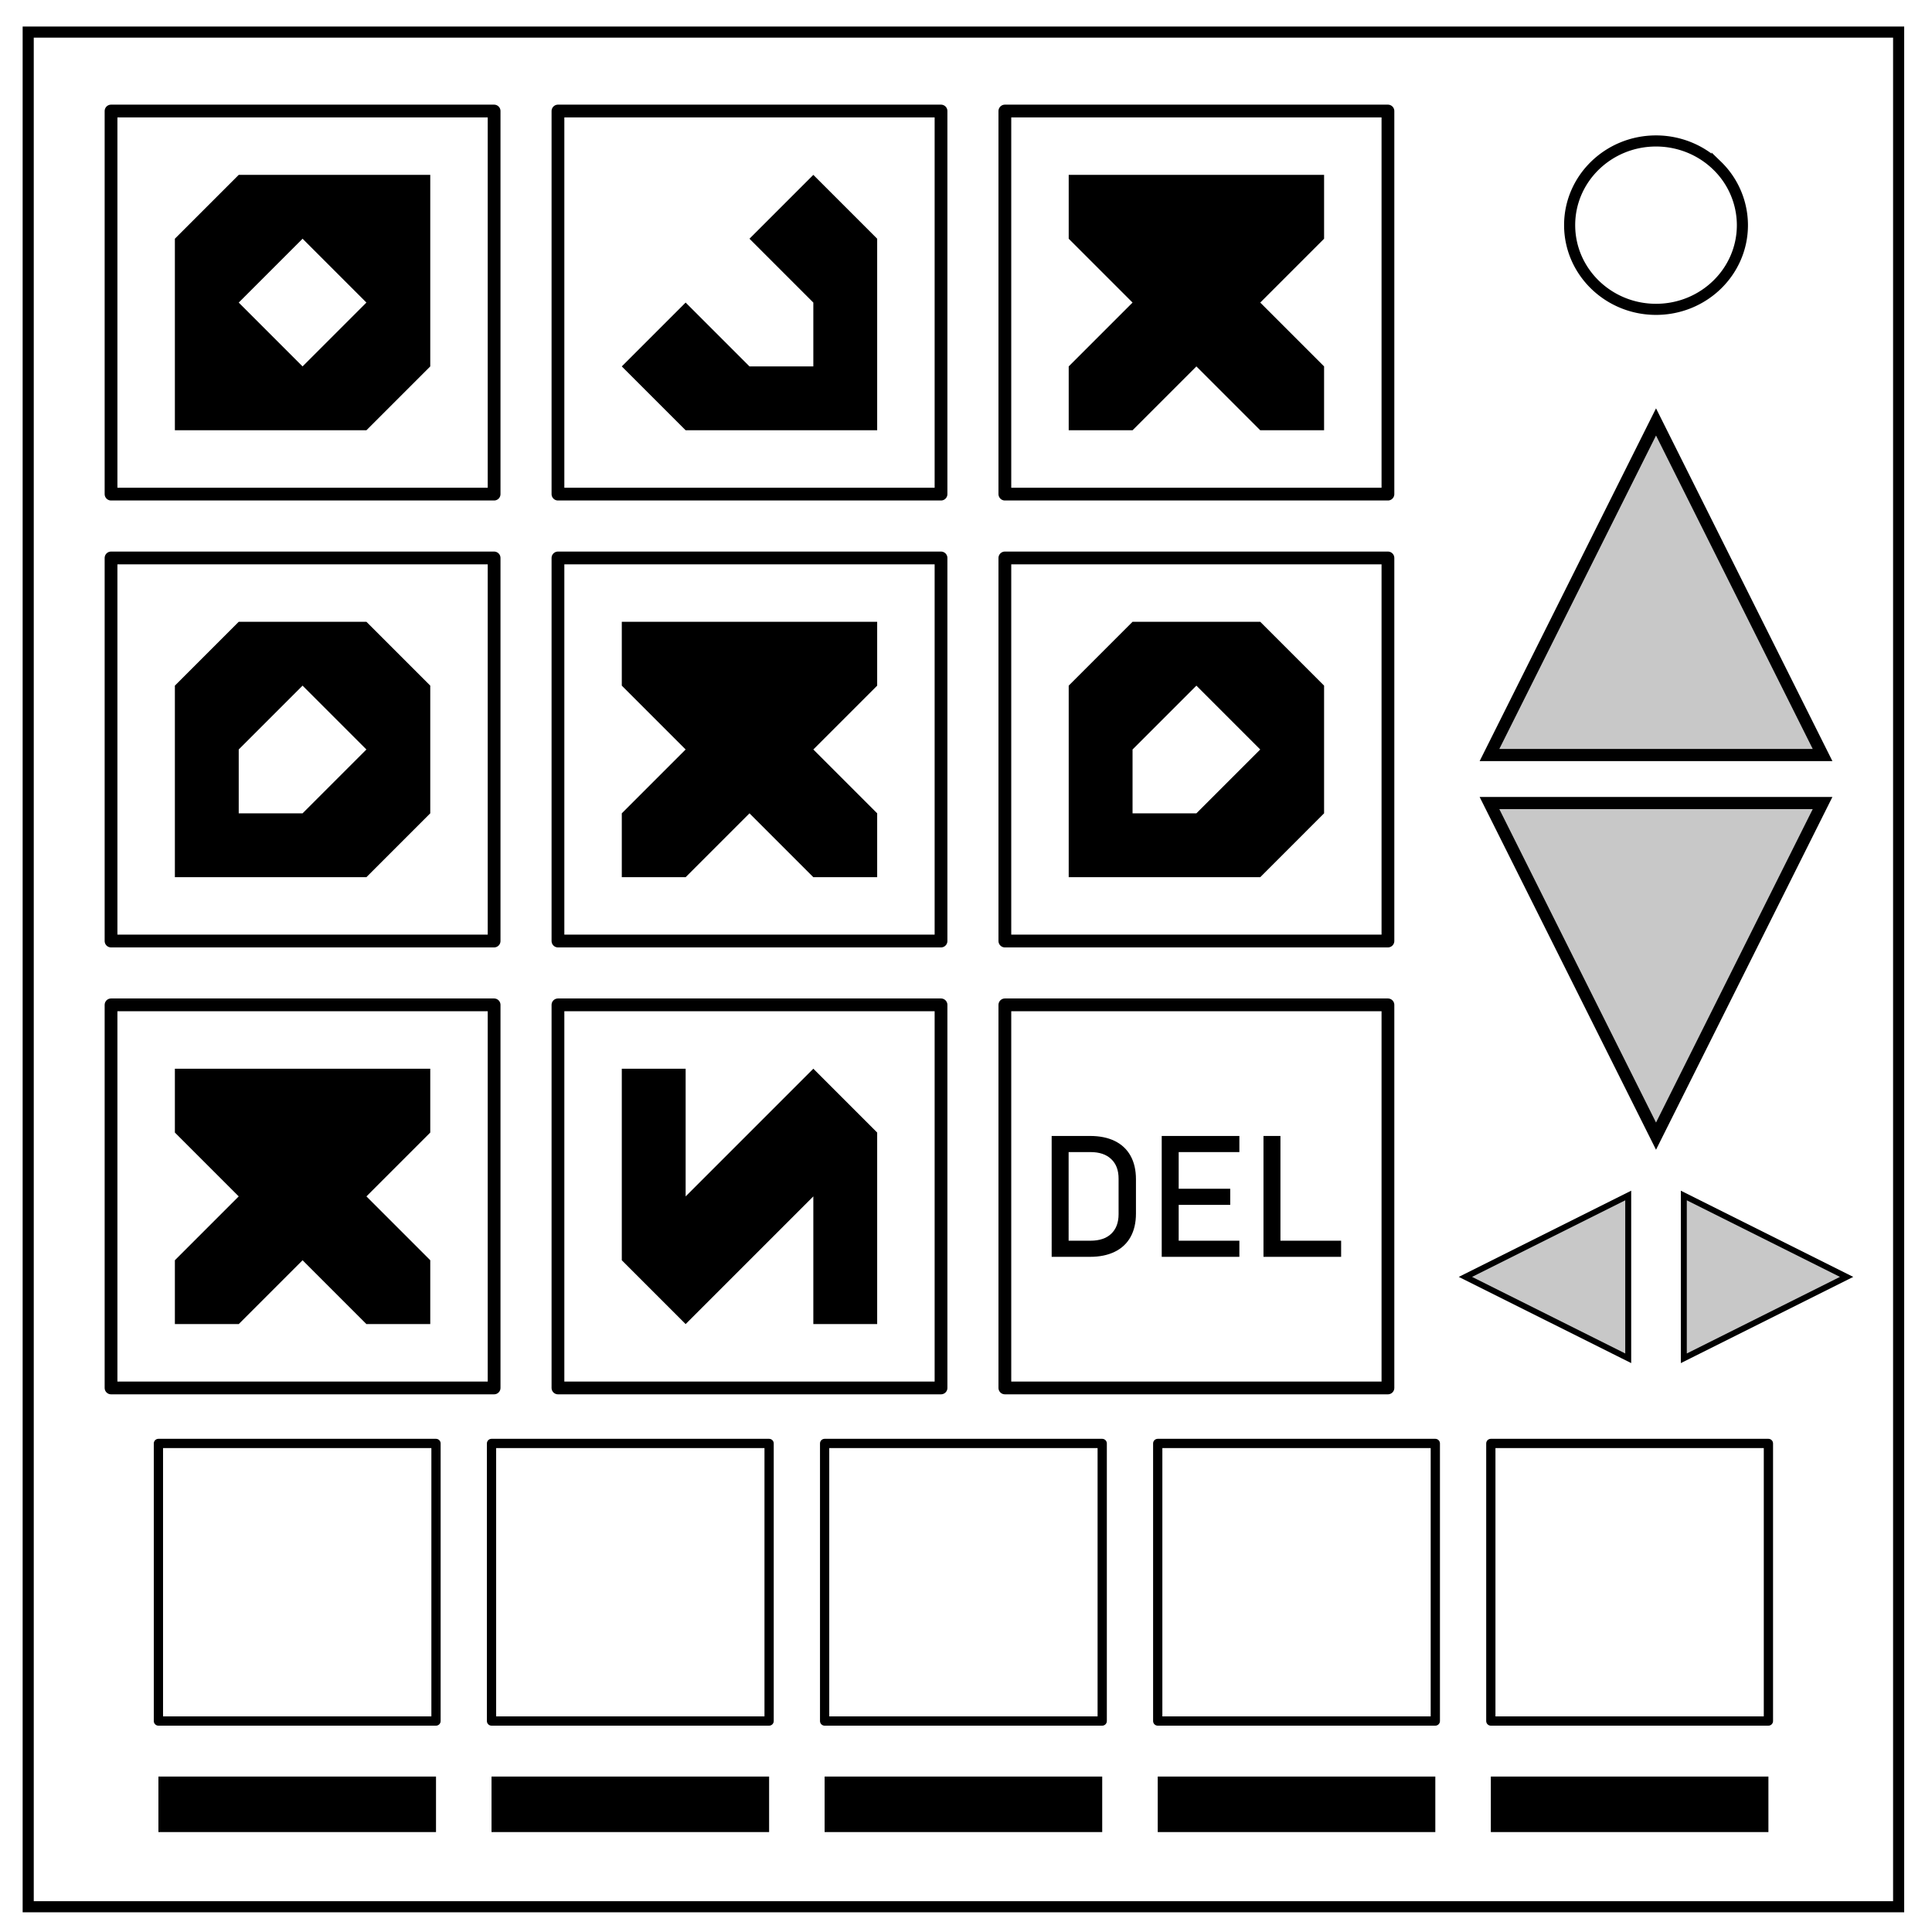<?xml version="1.0" encoding="UTF-8" standalone="no"?>
<svg
   xmlns:dc="http://purl.org/dc/elements/1.1/"
   xmlns:cc="http://creativecommons.org/ns#"
   xmlns:rdf="http://www.w3.org/1999/02/22-rdf-syntax-ns#"
   xmlns:svg="http://www.w3.org/2000/svg"
   xmlns="http://www.w3.org/2000/svg"
   xmlns:sodipodi="http://sodipodi.sourceforge.net/DTD/sodipodi-0.dtd"
   xmlns:inkscape="http://www.inkscape.org/namespaces/inkscape"
   fill="none"
   viewBox="0 0 348 348"
   version="1.1"
   id="svg56"
   sodipodi:docname="Encryption Lingo.svg"
   inkscape:version="1.0.2-2 (e86c870879, 2021-01-15)">
  <defs
     id="defs60" />
  <sodipodi:namedview
     id="namedview58"
     pagecolor="#ffffff"
     bordercolor="#666666"
     borderopacity="1.0"
     inkscape:pageshadow="2"
     inkscape:pageopacity="0.0"
     inkscape:pagecheckerboard="0"
     showgrid="true"
     inkscape:zoom="1.6905541"
     inkscape:cx="122.12854"
     inkscape:cy="149.79341"
     inkscape:window-width="1920"
     inkscape:window-height="1017"
     inkscape:window-x="1272"
     inkscape:window-y="-8"
     inkscape:window-maximized="1"
     inkscape:current-layer="svg56"
     inkscape:document-rotation="0">
    <inkscape:grid
       type="xygrid"
       id="grid832"
       spacingx="10"
       spacingy="10" />
  </sodipodi:namedview>
  <path
     stroke="#000"
     stroke-width="2"
     d="M5.08 5.78h336.91v337.67H5.08z"
     id="path2" />
  <path
     stroke="#000"
     stroke-width="2"
     d="M282.73 40.55c0-8.37 6.97-15.16 15.56-15.16 4.13 0 8.09 1.6 11 4.44a14.97 14.97 0 014.56 10.72c0 8.38-6.96 15.17-15.56 15.17-8.59 0-15.56-6.8-15.56-15.17z"
     id="path4" />
  <path
     id="path856"
     style="fill:#000000;fill-opacity:1;fill-rule:evenodd;stroke:none;stroke-width:3.45;stroke-linecap:butt;stroke-linejoin:miter;stroke-miterlimit:4;stroke-dasharray:none;stroke-opacity:1;stop-color:#000000"
     d="M 43,54.5 54.5,66 66,54.5 54.5,43 Z M 31.5,43 V 77.5 H 66 L 77.5,66 V 31.5 H 43 Z" />
  <path
     style="fill:#000000;fill-opacity:1;fill-rule:evenodd;stroke:none;stroke-width:3.45;stroke-linecap:butt;stroke-linejoin:miter;stroke-miterlimit:4;stroke-dasharray:none;stroke-opacity:1;stop-color:#000000"
     d="m 112,66 11.5,11.5 H 158 V 43 L 146.5,31.5 135,43 146.5,54.5 V 66 H 135 L 123.5,54.5 Z"
     id="path863" />
  <path
     style="fill:#000000;fill-opacity:1;fill-rule:evenodd;stroke:none;stroke-width:3.45;stroke-linecap:butt;stroke-linejoin:miter;stroke-miterlimit:4;stroke-dasharray:none;stroke-opacity:1;stop-color:#000000"
     d="M 192.5,31.5 V 43 L 204,54.5 192.5,66 V 77.5 H 204 L 215.5,66 227,77.5 h 11.5 V 66 L 227,54.5 238.5,43 V 31.5 Z"
     id="path865" />
  <path
     id="path869"
     style="fill:#000000;fill-opacity:1;fill-rule:evenodd;stroke:none;stroke-width:3.45;stroke-linecap:butt;stroke-linejoin:miter;stroke-miterlimit:4;stroke-dasharray:none;stroke-opacity:1;stop-color:#000000"
     d="M 54.5,123.5 66,135 54.5,146.5 H 43 V 135 Z m -23,34.5 v -34.5 c 0,0 11.5,-11.5 11.5,-11.5 0,0 23,0 23,0 0,0 11.5,11.5 11.5,11.5 v 23 L 66,158 Z" />
  <path
     style="fill:#000000;fill-opacity:1;fill-rule:evenodd;stroke:none;stroke-width:3.45;stroke-linecap:butt;stroke-linejoin:miter;stroke-miterlimit:4;stroke-dasharray:none;stroke-opacity:1;stop-color:#000000"
     d="M 112,192.5 V 227 l 11.5,11.5 23,-23 v 23 H 158 V 204 l -11.5,-11.5 c 0,0 -23,23 -23,23 v -23 z"
     id="path872" />
  <path
     style="fill:#000000;fill-opacity:1;fill-rule:evenodd;stroke:none;stroke-width:3.45;stroke-linecap:butt;stroke-linejoin:miter;stroke-miterlimit:4;stroke-dasharray:none;stroke-opacity:1;stop-color:#000000"
     d="m 112,112 v 11.5 L 123.5,135 112,146.5 V 158 h 11.5 L 135,146.5 146.5,158 H 158 V 146.5 L 146.5,135 158,123.5 V 112 Z"
     id="path874" />
  <path
     id="path876"
     style="fill:#000000;fill-opacity:1;fill-rule:evenodd;stroke:none;stroke-width:3.45;stroke-linecap:butt;stroke-linejoin:miter;stroke-miterlimit:4;stroke-dasharray:none;stroke-opacity:1;stop-color:#000000"
     d="M 215.5,123.5 227,135 215.5,146.5 H 204 V 135 Z m -23,34.5 v -34.5 c 0,0 11.5,-11.5 11.5,-11.5 0,0 23,0 23,0 0,0 11.5,11.5 11.5,11.5 v 23 L 227,158 Z" />
  <path
     style="fill:#000000;fill-opacity:1;fill-rule:evenodd;stroke:none;stroke-width:3.45;stroke-linecap:butt;stroke-linejoin:miter;stroke-miterlimit:4;stroke-dasharray:none;stroke-opacity:1;stop-color:#000000"
     d="M 31.5,192.5 V 204 L 43,215.5 31.5,227 v 11.5 H 43 L 54.5,227 66,238.5 H 77.5 V 227 L 66,215.5 77.5,204 v -11.5 z"
     id="path878" />
  <rect
     style="fill:none;fill-opacity:1;fill-rule:evenodd;stroke:#000000;stroke-width:2.3;stroke-linecap:round;stroke-linejoin:round;stroke-miterlimit:4;stroke-dasharray:none;stroke-opacity:1;stop-color:#000000"
     id="rect880"
     width="69"
     height="69"
     x="20"
     y="20" />
  <rect
     style="fill:none;fill-opacity:1;fill-rule:evenodd;stroke:#000000;stroke-width:2.3;stroke-linecap:round;stroke-linejoin:round;stroke-miterlimit:4;stroke-dasharray:none;stroke-opacity:1;stop-color:#000000"
     id="rect882"
     width="69"
     height="69"
     x="100.5"
     y="20" />
  <rect
     style="fill:none;fill-opacity:1;fill-rule:evenodd;stroke:#000000;stroke-width:2.3;stroke-linecap:round;stroke-linejoin:round;stroke-miterlimit:4;stroke-dasharray:none;stroke-opacity:1;stop-color:#000000"
     id="rect884"
     width="69"
     height="69"
     x="181"
     y="20" />
  <rect
     style="fill:none;fill-opacity:1;fill-rule:evenodd;stroke:#000000;stroke-width:2.3;stroke-linecap:round;stroke-linejoin:round;stroke-miterlimit:4;stroke-dasharray:none;stroke-opacity:1;stop-color:#000000"
     id="rect886"
     width="69"
     height="69"
     x="20"
     y="100.5" />
  <rect
     style="fill:none;fill-opacity:1;fill-rule:evenodd;stroke:#000000;stroke-width:2.3;stroke-linecap:round;stroke-linejoin:round;stroke-miterlimit:4;stroke-dasharray:none;stroke-opacity:1;stop-color:#000000"
     id="rect888"
     width="69"
     height="69"
     x="100.5"
     y="100.5" />
  <rect
     style="fill:none;fill-opacity:1;fill-rule:evenodd;stroke:#000000;stroke-width:2.3;stroke-linecap:round;stroke-linejoin:round;stroke-miterlimit:4;stroke-dasharray:none;stroke-opacity:1;stop-color:#000000"
     id="rect890"
     width="69"
     height="69"
     x="181"
     y="100.5" />
  <rect
     style="fill:none;fill-opacity:1;fill-rule:evenodd;stroke:#000000;stroke-width:2.3;stroke-linecap:round;stroke-linejoin:round;stroke-miterlimit:4;stroke-dasharray:none;stroke-opacity:1;stop-color:#000000"
     id="rect892"
     width="69"
     height="69"
     x="20"
     y="181" />
  <rect
     style="fill:none;fill-opacity:1;fill-rule:evenodd;stroke:#000000;stroke-width:2.3;stroke-linecap:round;stroke-linejoin:round;stroke-miterlimit:4;stroke-dasharray:none;stroke-opacity:1;stop-color:#000000"
     id="rect894"
     width="69"
     height="69"
     x="100.5"
     y="181" />
  <rect
     style="fill:none;fill-opacity:1;fill-rule:evenodd;stroke:#000000;stroke-width:2.3;stroke-linecap:round;stroke-linejoin:round;stroke-miterlimit:4;stroke-dasharray:none;stroke-opacity:1;stop-color:#000000"
     id="rect896"
     width="69"
     height="69"
     x="181"
     y="181" />
  <g
     aria-label="DEL"
     id="text900"
     style="font-size:26.667px;line-height:1.25;font-family:sans-serif"
     transform="matrix(1.15,0,0,1.15,-8.765,7.886)">
    <path
       d="m 174.141,187.474 h 4.284 q 2.096,0 3.242,-1.081 1.159,-1.094 1.159,-3.073 v -5.573 q 0,-1.979 -1.159,-3.06 -1.146,-1.094 -3.242,-1.094 h -4.284 v -2.526 h 4.206 q 2.279,0 3.893,0.794 1.615,0.794 2.461,2.318 0.846,1.523 0.846,3.672 v 5.365 q 0,2.148 -0.846,3.672 -0.846,1.523 -2.474,2.318 Q 180.612,190 178.333,190 h -4.193 z m -1.797,-16.406 h 2.656 V 190 h -2.656 z"
       style="font-style:normal;font-variant:normal;font-weight:normal;font-stretch:normal;font-size:26.667px;font-family:Bahnschrift;-inkscape-font-specification:Bahnschrift;fill:#000000;fill-opacity:1"
       id="path902" />
    <path
       d="m 189.583,171.068 h 2.656 V 190 h -2.656 z m 1.289,16.406 h 10.872 V 190 h -10.872 z m 0,-8.138 h 9.44 v 2.526 h -9.44 z m 0,-8.268 h 10.872 v 2.526 h -10.872 z"
       style="font-style:normal;font-variant:normal;font-weight:normal;font-stretch:normal;font-size:26.667px;font-family:Bahnschrift;-inkscape-font-specification:Bahnschrift;fill:#000000;fill-opacity:1"
       id="path904" />
    <path
       d="m 205.521,171.068 h 2.656 V 190 h -2.656 z m 1.328,16.406 h 10.833 V 190 H 206.849 Z"
       style="font-style:normal;font-variant:normal;font-weight:normal;font-stretch:normal;font-size:26.667px;font-family:Bahnschrift;-inkscape-font-specification:Bahnschrift;fill:#000000;fill-opacity:1"
       id="path906" />
  </g>
  <path
     style="fill:#c8c8c8;fill-opacity:1;fill-rule:evenodd;stroke:#000000;stroke-width:2.191;stroke-linecap:butt;stroke-linejoin:miter;stroke-miterlimit:4;stroke-dasharray:none;stroke-opacity:1;stop-color:#000000"
     d="m 298.29,76 -30,60 h 60 z"
     id="path932" />
  <path
     style="fill:#c8c8c8;fill-opacity:1;fill-rule:evenodd;stroke:#000000;stroke-width:2.191;stroke-linecap:butt;stroke-linejoin:miter;stroke-miterlimit:4;stroke-dasharray:none;stroke-opacity:1;stop-color:#000000"
     d="m 298.29,204.646 30,-60 h -60 z"
     id="path934" />
  <g
     id="g942"
     transform="translate(3.959,-10)">
    <path
       style="fill:#c8c8c8;fill-opacity:1;fill-rule:evenodd;stroke:#000000;stroke-width:1.071;stroke-linecap:butt;stroke-linejoin:miter;stroke-miterlimit:4;stroke-dasharray:none;stroke-opacity:1;stop-color:#000000"
       d="m 260,240 29.323,14.661 v -29.323 z"
       id="path936" />
    <path
       style="fill:#c8c8c8;fill-opacity:1;fill-rule:evenodd;stroke:#000000;stroke-width:1.071;stroke-linecap:butt;stroke-linejoin:miter;stroke-miterlimit:4;stroke-dasharray:none;stroke-opacity:1;stop-color:#000000"
       d="m 328.661,240 -29.323,-14.661 v 29.323 z"
       id="path938" />
  </g>
  <rect
     style="fill:none;fill-opacity:1;fill-rule:evenodd;stroke:#000000;stroke-width:1.667;stroke-linecap:round;stroke-linejoin:round;stroke-miterlimit:4;stroke-dasharray:none;stroke-opacity:1;stop-color:#000000"
     id="rect965"
     width="50"
     height="50"
     x="28.535"
     y="260" />
  <rect
     style="fill:none;fill-opacity:1;fill-rule:evenodd;stroke:#000000;stroke-width:1.667;stroke-linecap:round;stroke-linejoin:round;stroke-miterlimit:4;stroke-dasharray:none;stroke-opacity:1;stop-color:#000000"
     id="rect967"
     width="50"
     height="50"
     x="88.535"
     y="260" />
  <rect
     style="fill:none;fill-opacity:1;fill-rule:evenodd;stroke:#000000;stroke-width:1.667;stroke-linecap:round;stroke-linejoin:round;stroke-miterlimit:4;stroke-dasharray:none;stroke-opacity:1;stop-color:#000000"
     id="rect969"
     width="50"
     height="50"
     x="148.535"
     y="260" />
  <rect
     style="fill:none;fill-opacity:1;fill-rule:evenodd;stroke:#000000;stroke-width:1.667;stroke-linecap:round;stroke-linejoin:round;stroke-miterlimit:4;stroke-dasharray:none;stroke-opacity:1;stop-color:#000000"
     id="rect971"
     width="50"
     height="50"
     x="208.535"
     y="260" />
  <rect
     style="fill:none;fill-opacity:1;fill-rule:evenodd;stroke:#000000;stroke-width:1.667;stroke-linecap:round;stroke-linejoin:round;stroke-miterlimit:4;stroke-dasharray:none;stroke-opacity:1;stop-color:#000000"
     id="rect973"
     width="50"
     height="50"
     x="268.535"
     y="260" />
  <rect
     style="fill:#000000;fill-opacity:1;fill-rule:evenodd;stroke:none;stroke-width:2.829;stroke-linecap:butt;stroke-linejoin:miter;stroke-miterlimit:4;stroke-dasharray:none;stroke-opacity:1;stop-color:#000000"
     id="rect975"
     width="50"
     height="10"
     x="28.535"
     y="320" />
  <rect
     style="fill:#000000;fill-opacity:1;fill-rule:evenodd;stroke:none;stroke-width:2.829;stroke-linecap:butt;stroke-linejoin:miter;stroke-miterlimit:4;stroke-dasharray:none;stroke-opacity:1;stop-color:#000000"
     id="rect983"
     width="50"
     height="10"
     x="88.535"
     y="320" />
  <rect
     style="fill:#000000;fill-opacity:1;fill-rule:evenodd;stroke:none;stroke-width:2.829;stroke-linecap:butt;stroke-linejoin:miter;stroke-miterlimit:4;stroke-dasharray:none;stroke-opacity:1;stop-color:#000000"
     id="rect985"
     width="50"
     height="10"
     x="148.535"
     y="320" />
  <rect
     style="fill:#000000;fill-opacity:1;fill-rule:evenodd;stroke:none;stroke-width:2.829;stroke-linecap:butt;stroke-linejoin:miter;stroke-miterlimit:4;stroke-dasharray:none;stroke-opacity:1;stop-color:#000000"
     id="rect987"
     width="50"
     height="10"
     x="208.535"
     y="320" />
  <rect
     style="fill:#000000;fill-opacity:1;fill-rule:evenodd;stroke:none;stroke-width:2.829;stroke-linecap:butt;stroke-linejoin:miter;stroke-miterlimit:4;stroke-dasharray:none;stroke-opacity:1;stop-color:#000000"
     id="rect989"
     width="50"
     height="10"
     x="268.535"
     y="320" />
</svg>
